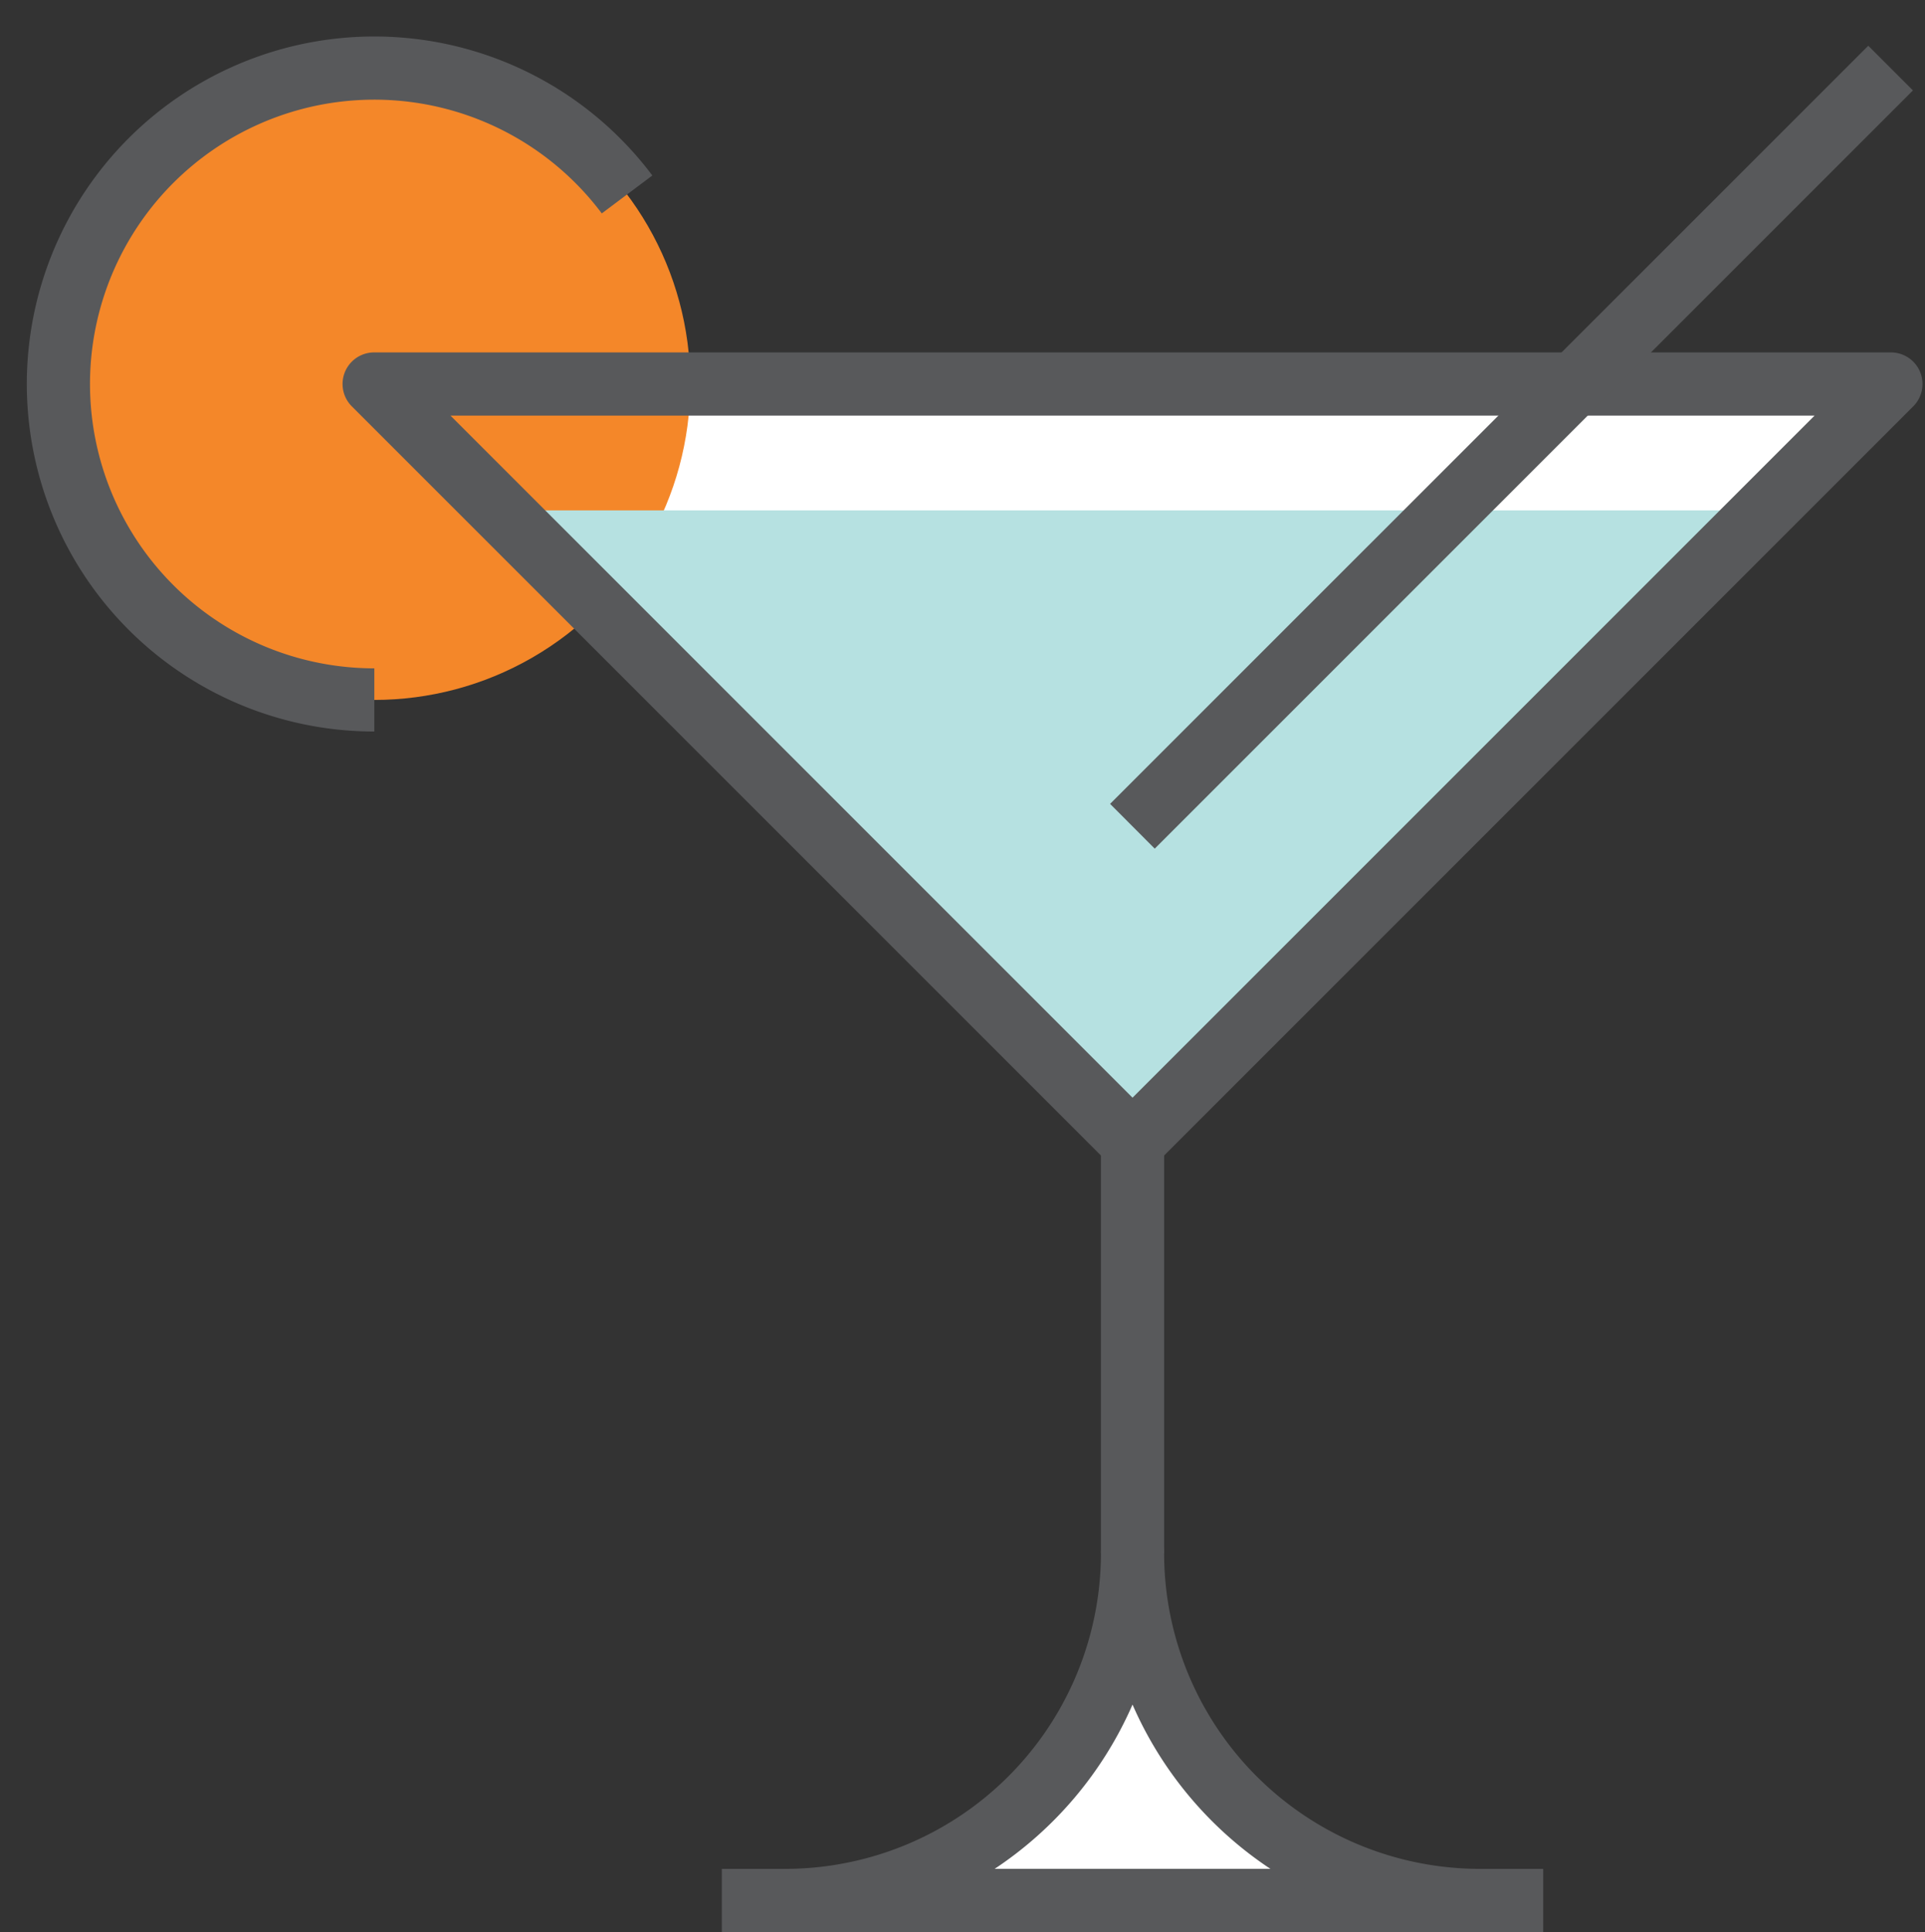 <svg xmlns="http://www.w3.org/2000/svg" viewBox="-0.849 -1.155 60.934 61.156"><rect x="-0.849" y="-1.155" width="60.934" height="61.156" fill="#333333" stroke="none"/><title>Depositphotos_72038441_12_ic</title><g data-name="Layer 2"><g data-name="Layer 1"><path d="M46 59a11 11 0 0 1-11-11 11 11 0 0 1-11 11z" fill="#fff"/><path fill="#fff" d="M35 35L11 11h48L35 35z"/><circle cx="11" cy="11" r="10" fill="#f48729"/><path d="M11 22a11 11 0 1 1 8.8-17.6l-1.6 1.2A9 9 0 1 0 11 20z" fill="#58595b"/><path fill="#b6e1e1" d="M35 35L15 15h40L35 35z"/><path fill="#58595b" d="M22 58h26v2H22z"/><path fill="#58595b" d="M34 35h2v13h-2z"/><path d="M35 36a1 1 0 0 1-.71-.29l-24-24A1 1 0 0 1 11 10h48a1 1 0 0 1 .71 1.71l-24 24A1 1 0 0 1 35 36zM13.41 12L35 33.59 56.59 12z" fill="#58595b"/><path fill="#58595b" d="M34.29 24.29L58.289.293l1.414 1.414-24 24z"/><path d="M46 60a12 12 0 0 1-11-7.2A12 12 0 0 1 24 60v-2a10 10 0 0 0 10-10 1 1 0 0 1 2 0 10 10 0 0 0 10 10z" fill="#58595b"/></g></g></svg>